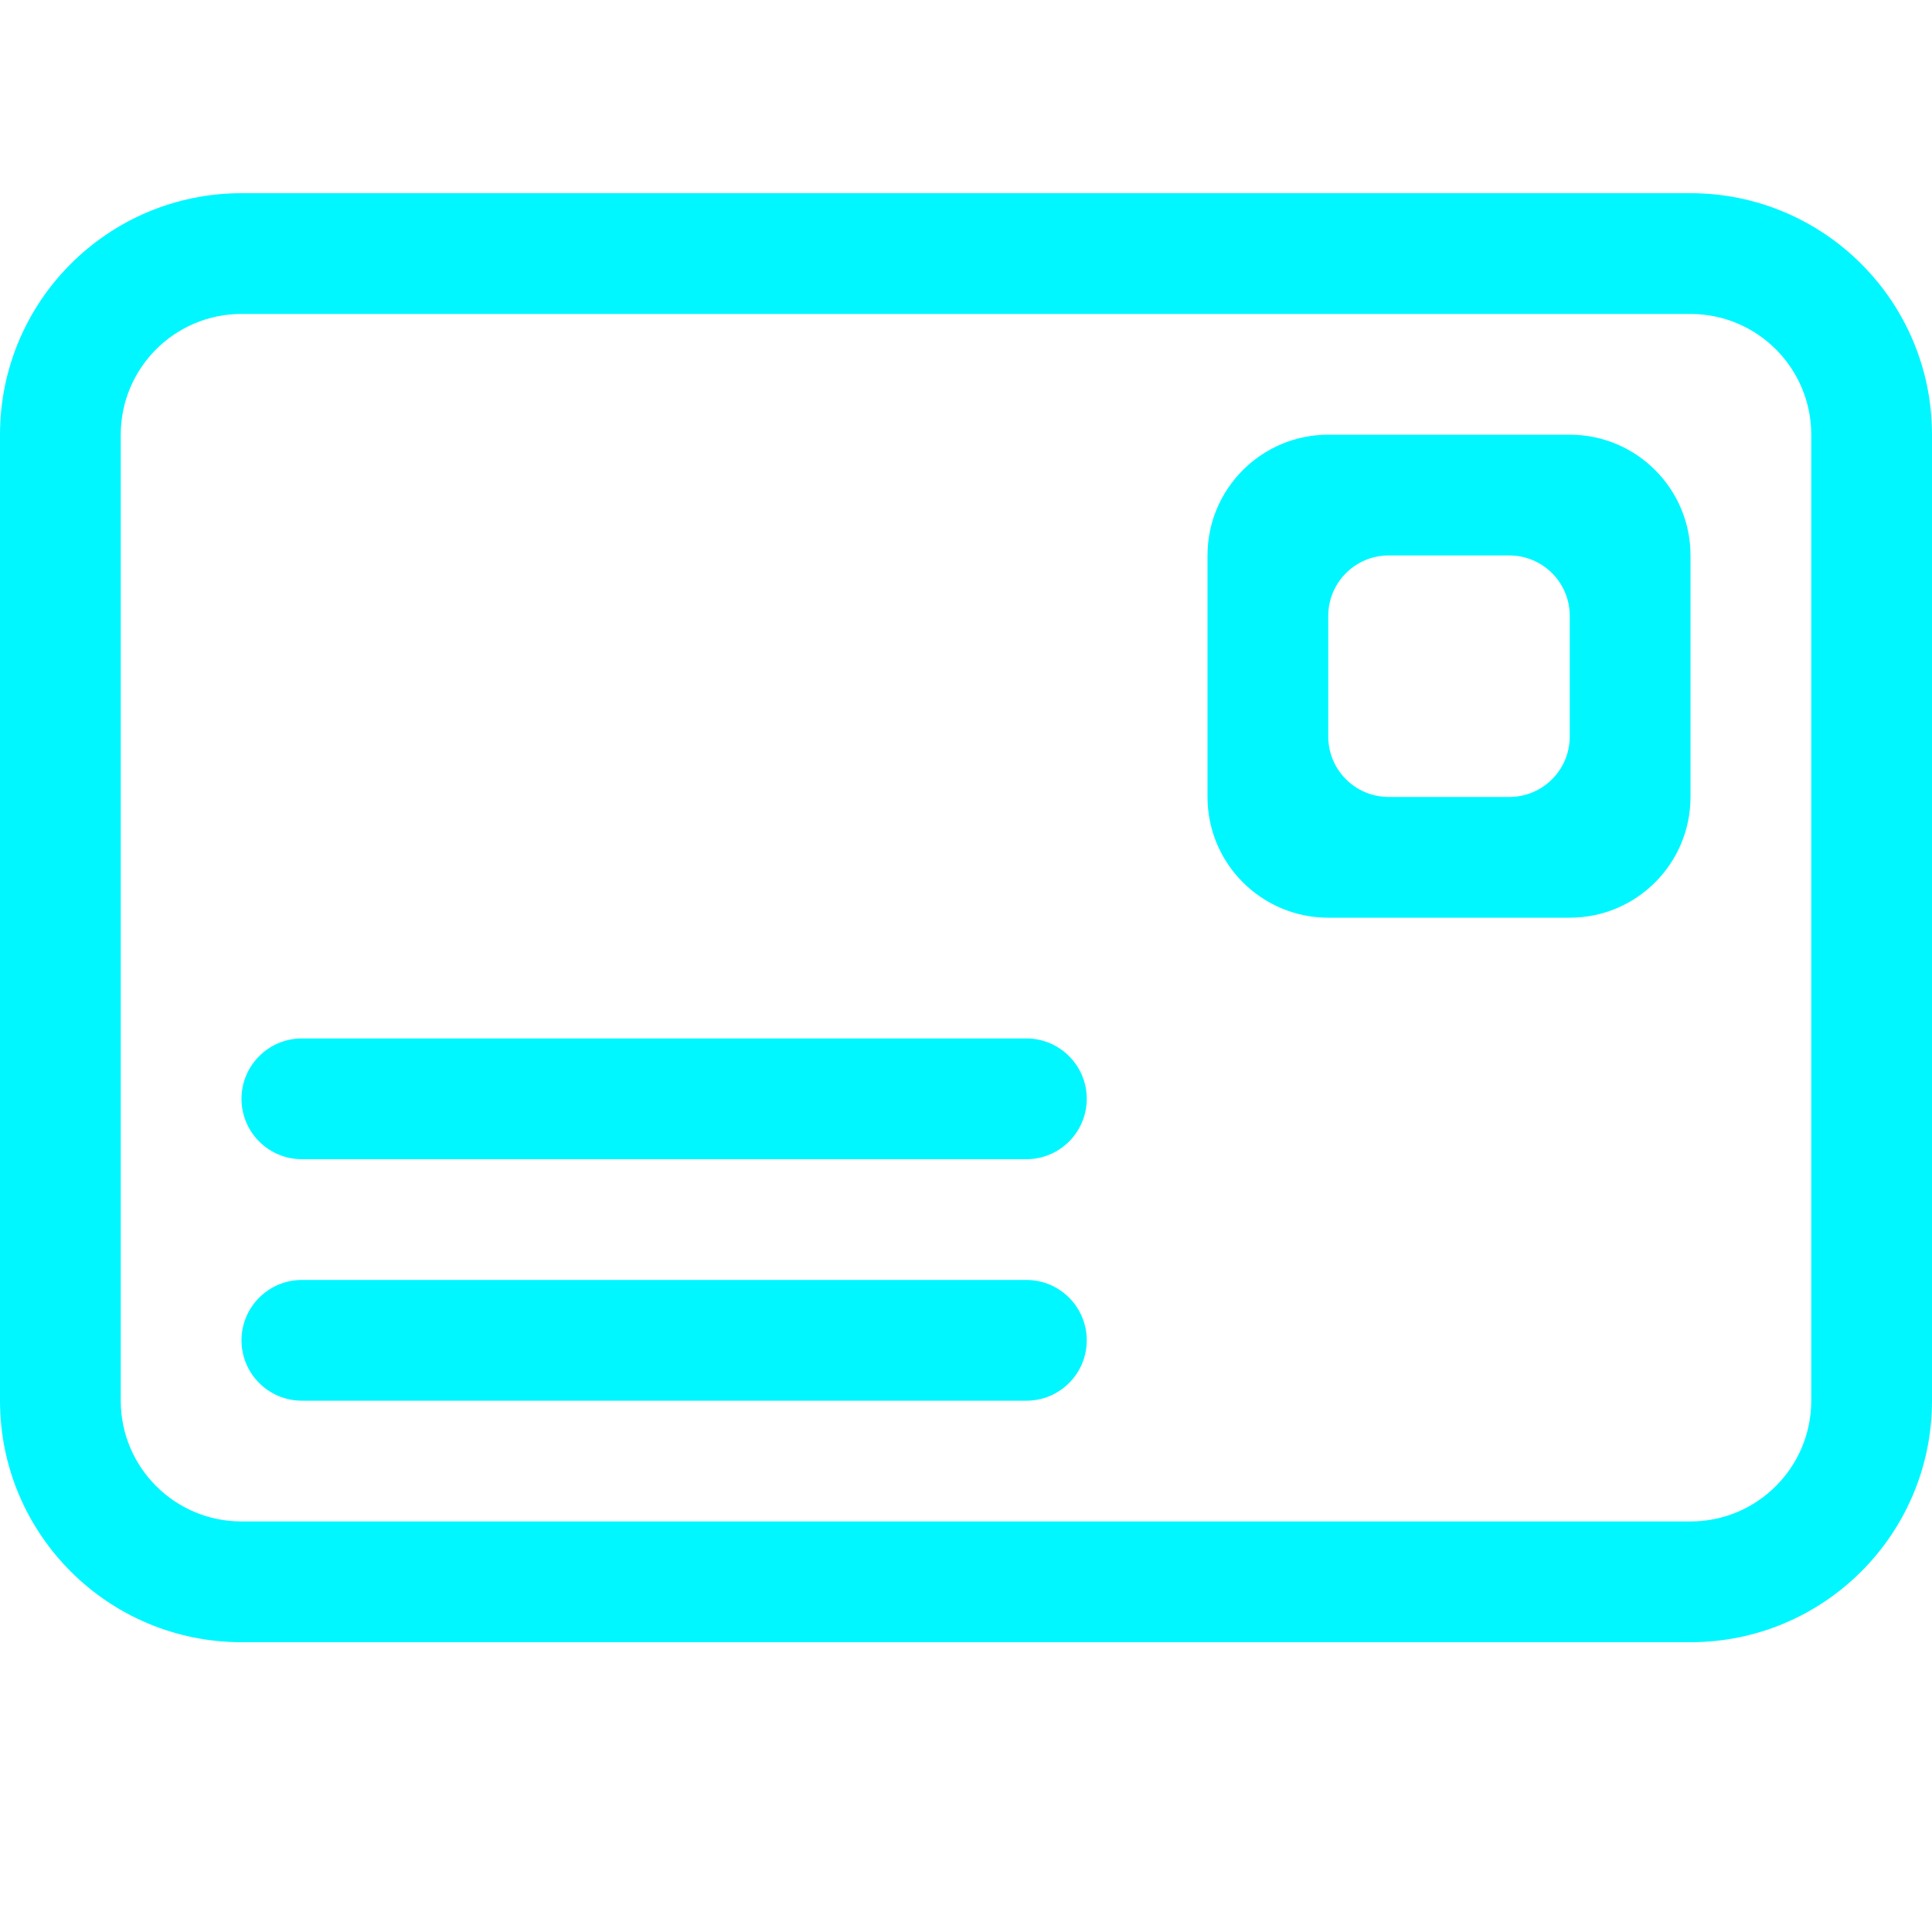 <svg width="20" height="20" viewBox="0 0 20 20" fill="none" xmlns="http://www.w3.org/2000/svg">
<path d="M17.5 17H2.5C1.119 17 0 15.881 0 14.5V4.5C0 3.119 1.119 2 2.5 2H17.5C18.881 2 20 3.119 20 4.5V14.5C20 15.881 18.881 17 17.5 17ZM18.75 4.5C18.75 3.81 18.19 3.25 17.5 3.25H2.5C1.81 3.25 1.25 3.809 1.25 4.5V14.5C1.25 15.19 1.81 15.75 2.5 15.75H17.5C18.19 15.75 18.75 15.19 18.75 14.5V4.5ZM16.25 9.5H13.75C13.06 9.5 12.5 8.94 12.5 8.25V5.75C12.5 5.06 13.06 4.5 13.75 4.5H16.25C16.941 4.5 17.5 5.06 17.5 5.75V8.25C17.5 8.94 16.941 9.5 16.25 9.5ZM16.25 6.375C16.25 6.03 15.97 5.75 15.625 5.75H14.375C14.03 5.75 13.75 6.03 13.75 6.375V7.625C13.75 7.97 14.03 8.25 14.375 8.25H15.625C15.97 8.25 16.25 7.97 16.25 7.625V6.375ZM10.625 14.5H3.125C2.78 14.5 2.5 14.22 2.5 13.875C2.5 13.53 2.78 13.25 3.125 13.25H10.625C10.97 13.25 11.25 13.53 11.25 13.875C11.25 14.22 10.97 14.5 10.625 14.5ZM10.625 12H3.125C2.78 12 2.5 11.72 2.5 11.375C2.5 11.03 2.78 10.75 3.125 10.75H10.625C10.97 10.75 11.25 11.03 11.25 11.375C11.25 11.72 10.97 12 10.625 12Z" fill="#00F7FF"/>
</svg>
